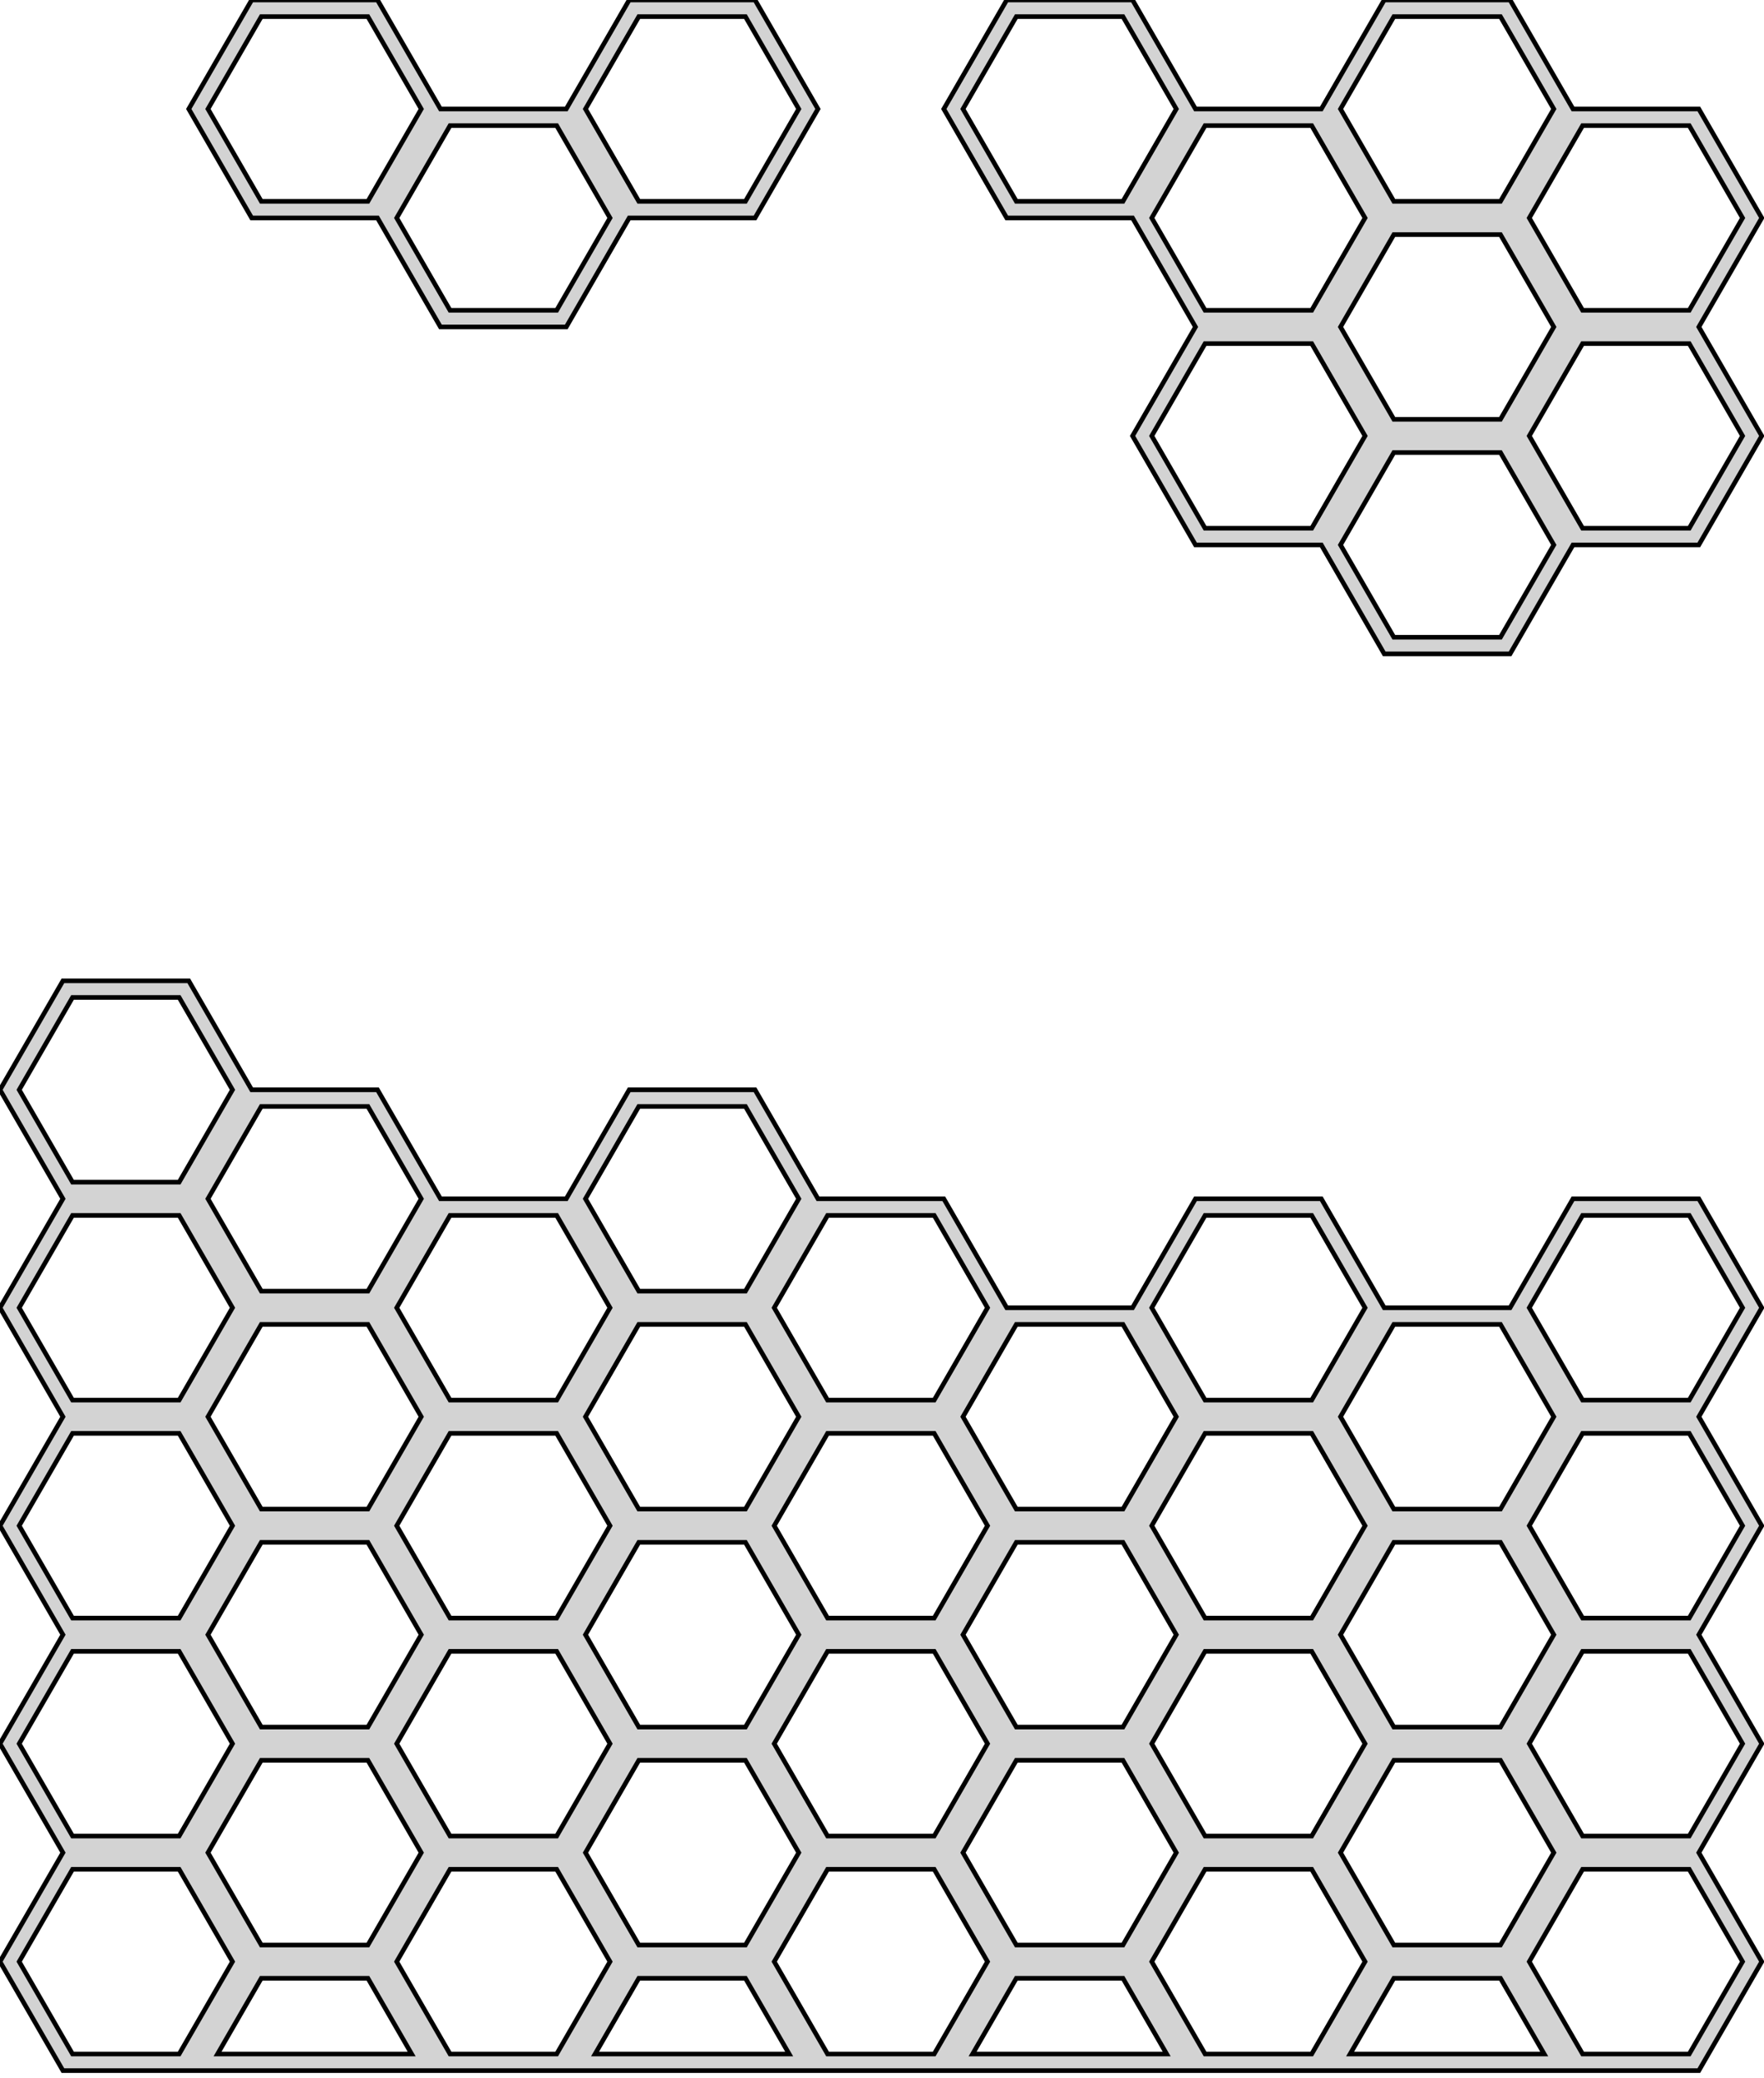 <?xml version="1.0" standalone="no"?>
<!DOCTYPE svg PUBLIC "-//W3C//DTD SVG 1.1//EN" "http://www.w3.org/Graphics/SVG/1.1/DTD/svg11.dtd">
<svg width="191mm" height="225mm" viewBox="0 0 191 225" xmlns="http://www.w3.org/2000/svg" version="1.1">
<title>OpenSCAD Model</title>
<path d="
M 170.318,59 L 183.944,59 L 190.757,47.2 L 183.944,35.4 L 190.757,23.6 L 183.944,11.8
 L 170.318,11.8 L 163.506,-0 L 149.88,-0 L 143.067,11.8 L 129.442,11.8 L 122.629,-0
 L 109.004,-0 L 102.191,11.8 L 109.004,23.6 L 122.629,23.6 L 129.442,35.4 L 122.629,47.2
 L 129.442,59 L 143.067,59 L 149.88,70.8 L 163.506,70.8 z
M 110.043,21.8 L 104.269,11.8 L 110.043,1.8 L 121.59,1.8 L 127.363,11.8 L 121.59,21.8
 z
M 150.919,21.8 L 145.146,11.8 L 150.919,1.8 L 162.466,1.8 L 168.24,11.8 L 162.466,21.8
 z
M 130.481,33.6 L 124.708,23.6 L 130.481,13.6 L 142.028,13.6 L 147.802,23.6 L 142.028,33.6
 z
M 171.358,33.6 L 165.584,23.6 L 171.358,13.6 L 182.905,13.6 L 188.678,23.6 L 182.905,33.6
 z
M 150.919,45.4 L 145.146,35.4 L 150.919,25.4 L 162.466,25.4 L 168.24,35.4 L 162.466,45.4
 z
M 130.481,57.2 L 124.708,47.2 L 130.481,37.2 L 142.028,37.2 L 147.802,47.2 L 142.028,57.2
 z
M 171.358,57.2 L 165.584,47.2 L 171.358,37.2 L 182.905,37.2 L 188.678,47.2 L 182.905,57.2
 z
M 150.919,69 L 145.146,59 L 150.919,49 L 162.466,49 L 168.24,59 L 162.466,69
 z
M 68.127,23.6 L 81.753,23.6 L 88.566,11.8 L 81.753,-0 L 68.127,-0 L 61.315,11.8
 L 47.689,11.8 L 40.876,-0 L 27.251,-0 L 20.438,11.8 L 27.251,23.6 L 40.876,23.6
 L 47.689,35.4 L 61.315,35.4 z
M 48.728,13.6 L 60.275,13.6 L 66.049,23.6 L 60.275,33.6 L 48.728,33.6 L 42.955,23.6
 z
M 69.166,21.8 L 63.393,11.8 L 69.166,1.8 L 80.714,1.8 L 86.487,11.8 L 80.714,21.8
 z
M 28.29,21.8 L 22.517,11.8 L 28.29,1.8 L 39.837,1.8 L 45.611,11.8 L 39.837,21.8
 z
M 183.944,177 L 190.757,165.2 L 183.944,153.4 L 190.757,141.6 L 183.944,129.8 L 170.318,129.8
 L 163.506,141.6 L 149.88,141.6 L 143.067,129.8 L 129.442,129.8 L 122.629,141.6 L 109.004,141.6
 L 102.191,129.8 L 88.566,129.8 L 81.753,118 L 68.127,118 L 61.315,129.8 L 47.689,129.8
 L 40.876,118 L 27.251,118 L 20.438,106.2 L 6.813,106.2 L 0,118 L 6.813,129.8
 L 0,141.6 L 6.813,153.4 L 0,165.2 L 6.813,177 L 0,188.8 L 6.813,200.6
 L 0,212.4 L 6.813,224.2 L 183.944,224.2 L 190.757,212.4 L 183.944,200.6 L 190.757,188.8
 z
M 7.852,155.2 L 19.399,155.2 L 25.172,165.2 L 19.399,175.2 L 7.852,175.2 L 2.078,165.2
 z
M 7.852,128 L 2.078,118 L 7.852,108 L 19.399,108 L 25.172,118 L 19.399,128
 z
M 69.166,119.8 L 80.714,119.8 L 86.487,129.8 L 80.714,139.8 L 69.166,139.8 L 63.393,129.8
 z
M 28.29,139.8 L 22.517,129.8 L 28.29,119.8 L 39.837,119.8 L 45.611,129.8 L 39.837,139.8
 z
M 89.605,131.6 L 101.152,131.6 L 106.925,141.6 L 101.152,151.6 L 89.605,151.6 L 83.831,141.6
 z
M 130.481,151.6 L 124.708,141.6 L 130.481,131.6 L 142.028,131.6 L 147.802,141.6 L 142.028,151.6
 z
M 48.728,151.6 L 42.955,141.6 L 48.728,131.6 L 60.275,131.6 L 66.049,141.6 L 60.275,151.6
 z
M 7.852,151.6 L 2.078,141.6 L 7.852,131.6 L 19.399,131.6 L 25.172,141.6 L 19.399,151.6
 z
M 171.358,131.6 L 182.905,131.6 L 188.678,141.6 L 182.905,151.6 L 171.358,151.6 L 165.584,141.6
 z
M 28.29,163.4 L 22.517,153.4 L 28.29,143.4 L 39.837,143.4 L 45.611,153.4 L 39.837,163.4
 z
M 110.043,163.4 L 104.269,153.4 L 110.043,143.4 L 121.59,143.4 L 127.363,153.4 L 121.59,163.4
 z
M 150.919,163.4 L 145.146,153.4 L 150.919,143.4 L 162.466,143.4 L 168.24,153.4 L 162.466,163.4
 z
M 69.166,163.4 L 63.393,153.4 L 69.166,143.4 L 80.714,143.4 L 86.487,153.4 L 80.714,163.4
 z
M 48.728,175.2 L 42.955,165.2 L 48.728,155.2 L 60.275,155.2 L 66.049,165.2 L 60.275,175.2
 z
M 89.605,175.2 L 83.831,165.2 L 89.605,155.2 L 101.152,155.2 L 106.925,165.2 L 101.152,175.2
 z
M 130.481,175.2 L 124.708,165.2 L 130.481,155.2 L 142.028,155.2 L 147.802,165.2 L 142.028,175.2
 z
M 171.358,175.2 L 165.584,165.2 L 171.358,155.2 L 182.905,155.2 L 188.678,165.2 L 182.905,175.2
 z
M 110.043,187 L 104.269,177 L 110.043,167 L 121.59,167 L 127.363,177 L 121.59,187
 z
M 28.29,187 L 22.517,177 L 28.29,167 L 39.837,167 L 45.611,177 L 39.837,187
 z
M 150.919,187 L 145.146,177 L 150.919,167 L 162.466,167 L 168.24,177 L 162.466,187
 z
M 69.166,187 L 63.393,177 L 69.166,167 L 80.714,167 L 86.487,177 L 80.714,187
 z
M 89.605,198.8 L 83.831,188.8 L 89.605,178.8 L 101.152,178.8 L 106.925,188.8 L 101.152,198.8
 z
M 48.728,178.8 L 60.275,178.8 L 66.049,188.8 L 60.275,198.8 L 48.728,198.8 L 42.955,188.8
 z
M 130.481,198.8 L 124.708,188.8 L 130.481,178.8 L 142.028,178.8 L 147.802,188.8 L 142.028,198.8
 z
M 110.043,210.6 L 104.269,200.6 L 110.043,190.6 L 121.59,190.6 L 127.363,200.6 L 121.59,210.6
 z
M 150.919,210.6 L 145.146,200.6 L 150.919,190.6 L 162.466,190.6 L 168.24,200.6 L 162.466,210.6
 z
M 69.166,210.6 L 63.393,200.6 L 69.166,190.6 L 80.714,190.6 L 86.487,200.6 L 80.714,210.6
 z
M 28.29,190.6 L 39.837,190.6 L 45.611,200.6 L 39.837,210.6 L 28.29,210.6 L 22.517,200.6
 z
M 171.358,222.4 L 165.584,212.4 L 171.358,202.4 L 182.905,202.4 L 188.678,212.4 L 182.905,222.4
 z
M 48.728,222.4 L 42.955,212.4 L 48.728,202.4 L 60.275,202.4 L 66.049,212.4 L 60.275,222.4
 z
M 89.605,222.4 L 83.831,212.4 L 89.605,202.4 L 101.152,202.4 L 106.925,212.4 L 101.152,222.4
 z
M 130.481,222.4 L 124.708,212.4 L 130.481,202.4 L 142.028,202.4 L 147.802,212.4 L 142.028,222.4
 z
M 146.185,222.4 L 150.919,214.2 L 162.466,214.2 L 167.201,222.4 z
M 80.714,214.2 L 85.448,222.4 L 64.432,222.4 L 69.166,214.2 z
M 23.556,222.4 L 28.29,214.2 L 39.837,214.2 L 44.572,222.4 z
M 7.852,178.8 L 19.399,178.8 L 25.172,188.8 L 19.399,198.8 L 7.852,198.8 L 2.078,188.8
 z
M 171.358,178.8 L 182.905,178.8 L 188.678,188.8 L 182.905,198.8 L 171.358,198.8 L 165.584,188.8
 z
M 7.852,202.4 L 19.399,202.4 L 25.172,212.4 L 19.399,222.4 L 7.852,222.4 L 2.078,212.4
 z
M 126.324,222.4 L 105.309,222.4 L 110.043,214.2 L 121.59,214.2 z
" stroke="black" fill="lightgray" stroke-width="0.5"/>
</svg>
